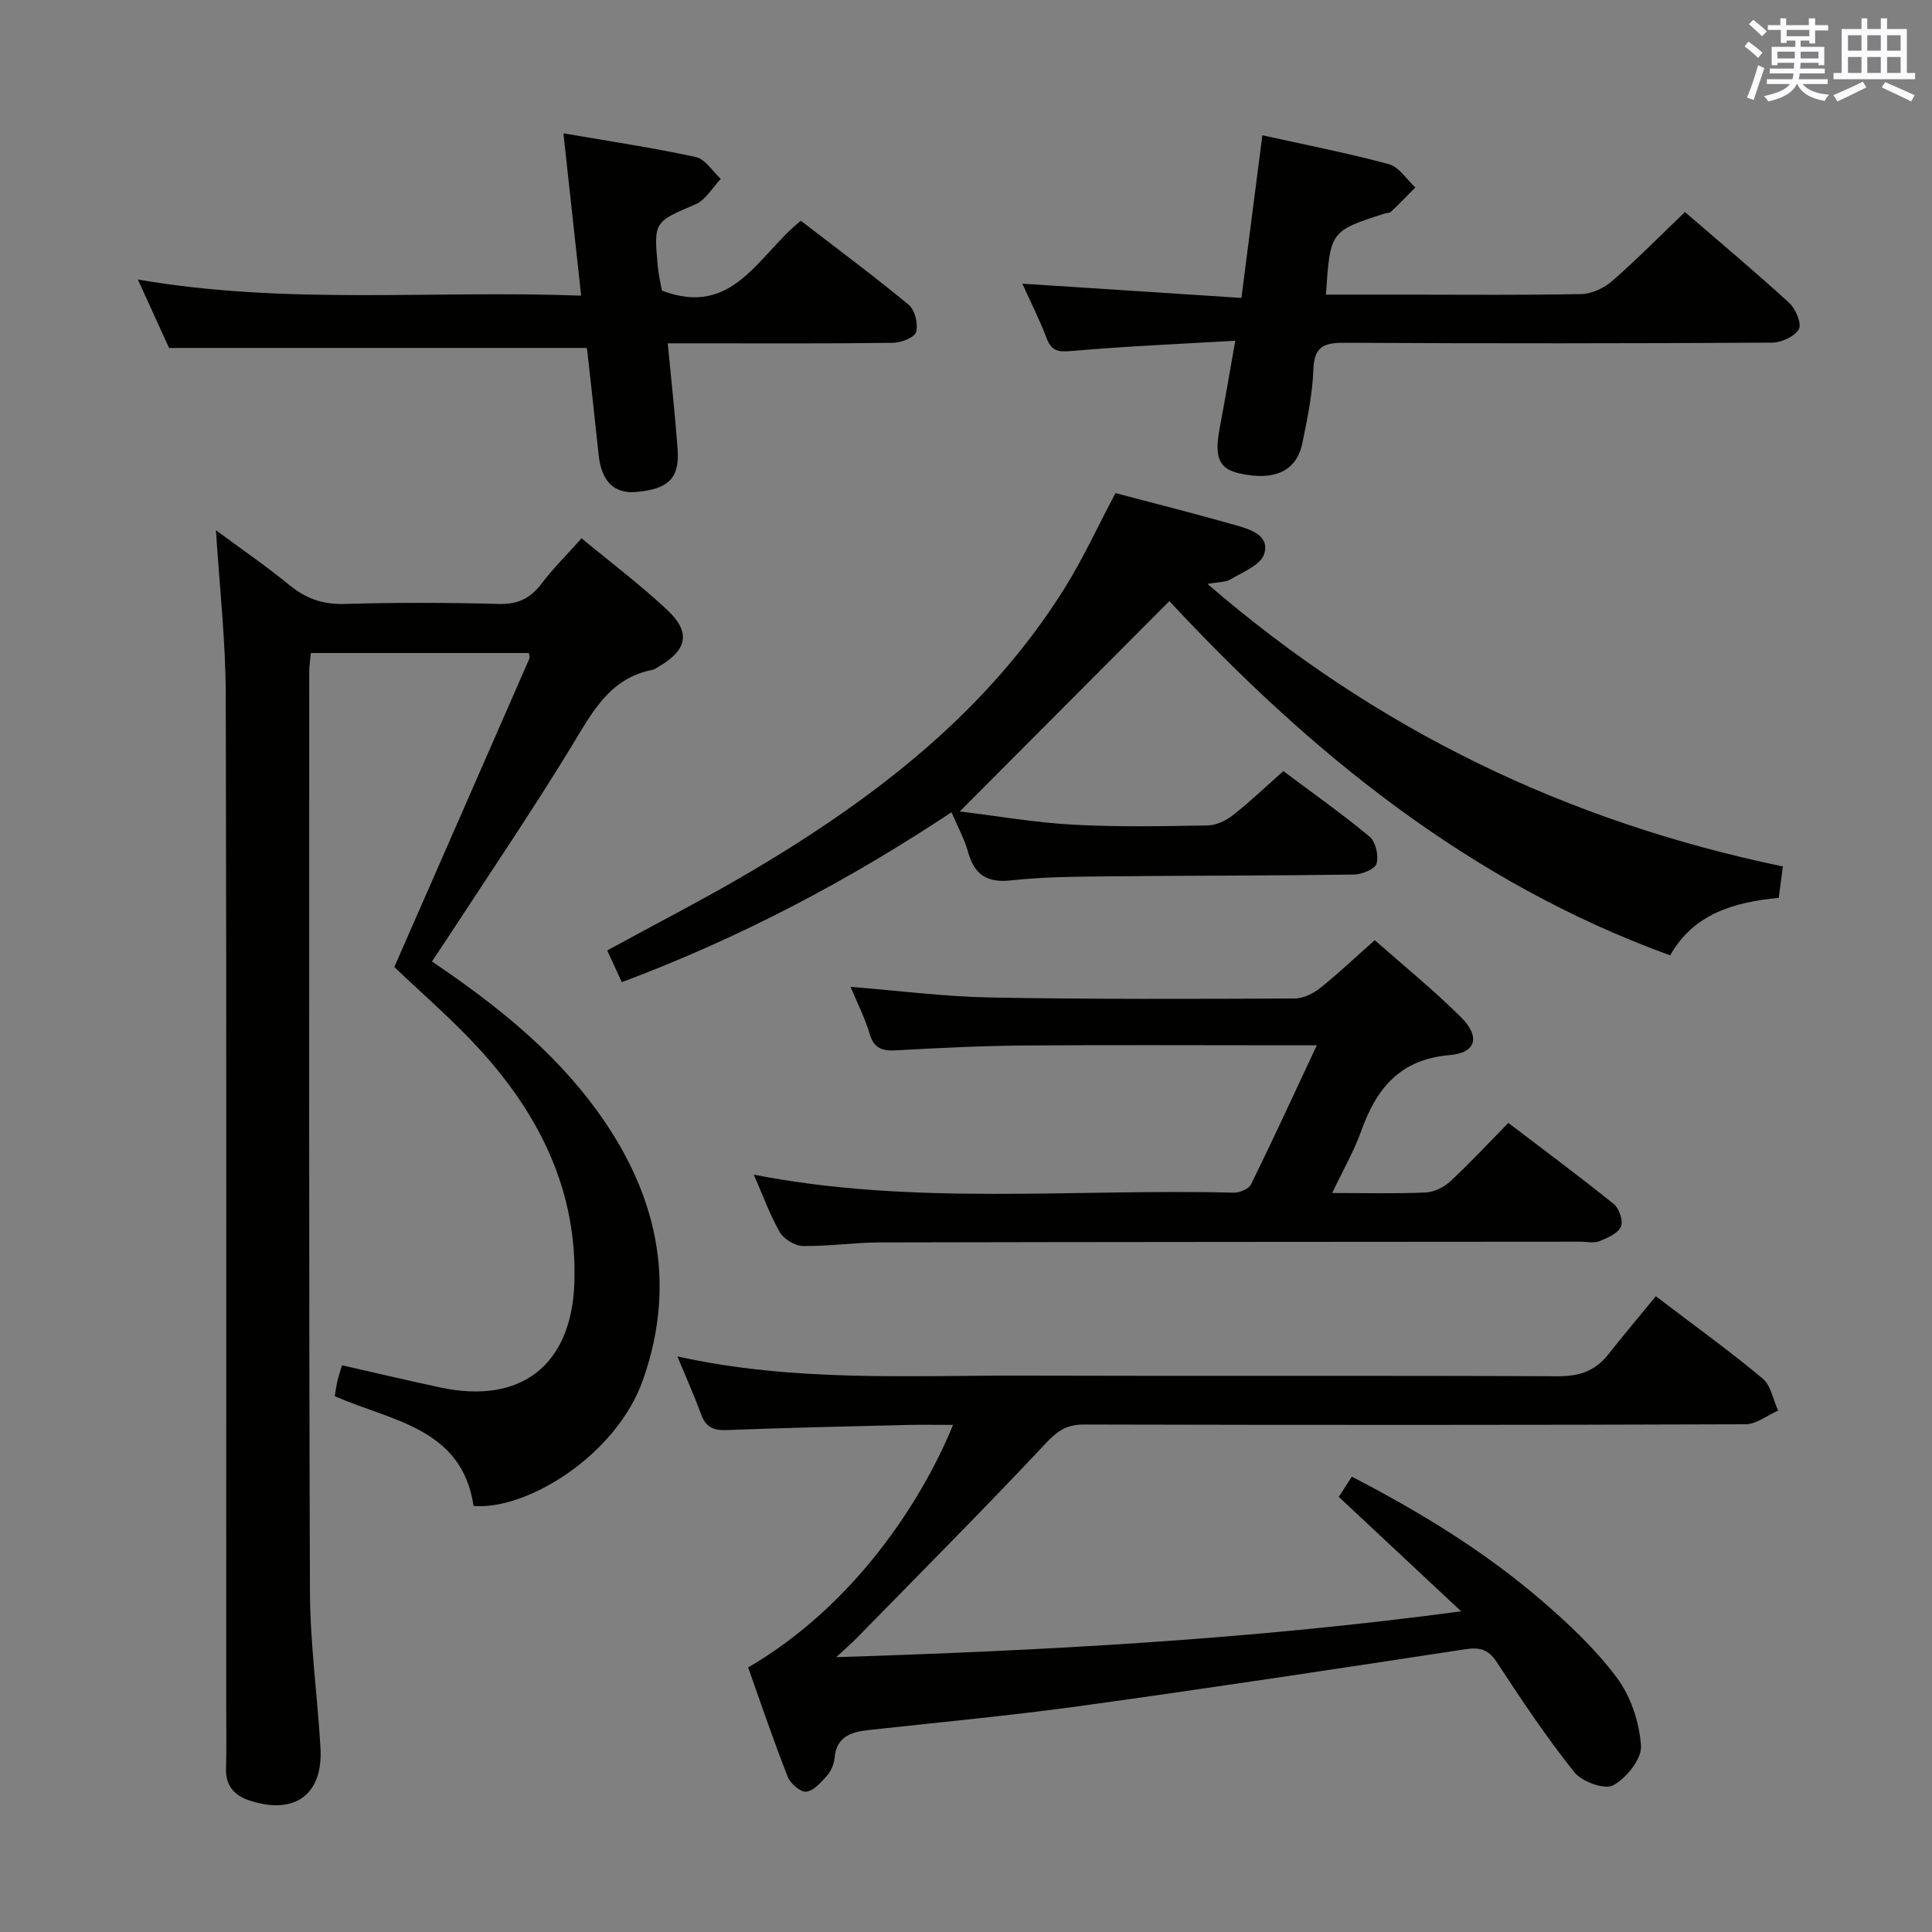 <svg enable-background="new 0 0 400 400" viewBox="0 0 400 400" xmlns="http://www.w3.org/2000/svg"><rect x="0" y="0" width="400" height="400" fill="#808080" stroke="none"/><g fill="#010100"><path d="m89.43 199.06c13.1 8.86 24.95 18.28 34.01 30.67 12.44 17.01 16.86 35.58 9.68 55.97-5.49 15.58-24.03 27.02-35.07 26.09-2.41-16.15-16.9-17.54-28.74-22.72.19-1.09.32-2.18.57-3.24.21-.94.54-1.85.93-3.16 6.94 1.57 13.68 3.17 20.45 4.61 16.62 3.53 27.05-4.65 27.65-21.57.67-18.95-7.05-34.6-19.39-48.21-5.67-6.26-12.14-11.79-17.88-17.29 9.34-21.3 18.66-42.57 27.96-63.85.11-.26-.04-.64-.09-1.16-14.93 0-29.87 0-45.15 0-.12 1.31-.34 2.57-.34 3.84 0 63.49-.08 126.98.15 190.47.04 10.78 1.55 21.55 2.18 32.34.56 9.68-5.28 13.98-14.61 10.95-3.15-1.02-5.04-2.99-4.94-6.6.12-4.83.03-9.66.03-14.5 0-69.32.09-138.65-.09-207.97-.03-11.1-1.29-22.2-2.03-33.95 5.13 3.8 10.34 7.37 15.22 11.36 3.4 2.78 6.88 4.03 11.35 3.9 10.66-.31 21.33-.29 31.99 0 3.94.11 6.53-1.14 8.84-4.19 2.39-3.16 5.24-5.98 8.3-9.4 6.07 5.03 12.16 9.62 17.7 14.8 4.99 4.66 4.2 8.33-1.77 11.79-.43.25-.86.57-1.33.66-8.82 1.75-12.38 8.76-16.57 15.64-8.3 13.63-17.29 26.84-26.01 40.22-.9 1.37-1.81 2.72-3 4.5z"/><path d="m342.82 268.37c8.73 6.65 15.64 11.61 22.13 17.06 1.71 1.44 2.16 4.38 3.19 6.62-2.25.98-4.49 2.82-6.75 2.83-45.67.17-91.33.16-137 .05-3.51-.01-5.42 1.28-7.82 3.84-12.86 13.7-26.13 27.01-39.27 40.45-1 1.02-2.09 1.95-4.18 3.88 43.57-1.38 85.77-3.66 129.4-9.49-8.91-8.33-16.96-15.86-25.34-23.7.76-1.17 1.62-2.51 2.7-4.18 14.12 7.3 27.41 15.42 39.28 25.63 5.65 4.86 11.2 10.1 15.62 16.03 2.88 3.87 4.65 9.24 4.97 14.07.18 2.71-3.04 6.69-5.77 8.18-1.75.95-6.46-.76-8.03-2.72-5.79-7.25-10.96-15.01-16.05-22.78-1.78-2.71-3.57-3.14-6.6-2.67-26.43 4.03-52.86 8.04-79.34 11.7-14.64 2.02-29.37 3.4-44.07 5.01-3.69.41-6.72 1.34-7.11 5.83-.11 1.26-.72 2.67-1.55 3.61-1.22 1.38-2.75 3.15-4.32 3.33-1.18.13-3.28-1.7-3.83-3.11-2.95-7.51-5.54-15.17-8.19-22.61 22.16-12.92 36.07-34.67 42.43-50.22-3.3 0-6.36-.06-9.41.01-12.48.31-24.96.57-37.43 1.06-2.75.11-4.34-.59-5.3-3.21-1.41-3.83-3.08-7.56-4.93-12.04 24.21 5.37 48.03 3.9 71.76 3.98 36.83.12 73.67-.05 110.5.13 4.39.02 7.7-1.05 10.4-4.44 3.2-4.05 6.53-8.01 9.91-12.13z"/><path d="m369.12 179.39c-.28 2.16-.55 4.24-.85 6.5-9.28.9-17.61 3.28-22.48 11.91-41.58-15.09-74.55-42.03-103.69-73.35-14.46 14.51-28.73 28.84-43.38 43.55 7.51.91 15.39 2.29 23.32 2.73 9.3.52 18.65.33 27.98.17 1.77-.03 3.79-.99 5.23-2.12 3.53-2.76 6.78-5.88 10.46-9.13 6.02 4.51 12.13 8.81 17.85 13.57 1.26 1.05 1.92 3.95 1.44 5.59-.34 1.15-3.06 2.24-4.73 2.26-16.99.24-33.98.2-50.97.37-6.64.07-13.33.1-19.91.83-5.07.56-7.67-1.17-8.98-5.93-.73-2.66-2.12-5.14-3.41-8.17-21.61 14.33-43.99 26.08-68.26 35.18-1.07-2.32-2.02-4.38-3.02-6.57 10.22-5.6 20.4-10.79 30.21-16.61 25.42-15.08 48.52-32.86 64.48-58.38 3.85-6.16 6.89-12.83 10.54-19.7 8.05 2.13 16.55 4.27 24.96 6.67 2.98.85 7.08 2.09 5.8 5.99-.74 2.26-4.4 3.67-6.91 5.19-1 .61-2.43.52-4.8.96 35.08 30.29 74.5 49.2 119.12 58.49z"/><path d="m275.81 247c7.03 0 13.2.17 19.35-.11 1.75-.08 3.79-1.08 5.11-2.3 4.02-3.73 7.76-7.77 12.02-12.1 7.45 5.68 14.76 11.09 21.82 16.79 1.12.91 2.01 3.54 1.49 4.68-.65 1.42-2.78 2.35-4.47 3.02-1.15.46-2.63.09-3.97.1-48.33.04-96.66.04-144.99.15-5.31.01-10.63.83-15.94.74-1.65-.03-3.95-1.41-4.77-2.84-2.11-3.69-3.56-7.76-5.39-11.93 33.15 6.49 66.34 2.87 99.35 3.73 1.22.03 3.12-.76 3.59-1.71 4.51-9.17 8.78-18.46 13.62-28.8-3.12 0-4.89 0-6.65 0-18 0-36-.1-54 .04-8.81.07-17.63.51-26.43 1-2.86.16-4.6-.35-5.5-3.42-.98-3.31-2.59-6.44-3.95-9.72 9.81.78 19.37 2.02 28.95 2.2 20.99.39 41.99.29 62.99.21 1.77-.01 3.82-1 5.25-2.14 3.77-3 7.27-6.33 11.34-9.94 6.05 5.35 12.23 10.36 17.85 15.95 4.03 4.01 3.19 7.37-2.31 7.84-10.35.88-15.21 6.92-18.36 15.77-1.5 4.18-3.76 8.08-6 12.79z"/><path d="m255.75 70.54c-11.63.69-22.73 1.15-33.79 2.12-2.8.25-4.24.1-5.29-2.69-1.45-3.85-3.34-7.54-5.01-11.24 15.16.99 29.99 1.95 45.36 2.95 1.51-11.72 2.9-22.52 4.34-33.67 8.81 1.95 17.58 3.66 26.19 5.98 2.11.57 3.67 3.16 5.48 4.82-1.66 1.68-3.3 3.39-5.01 5.01-.32.3-.95.26-1.42.41-11.2 3.63-11.2 3.63-12.08 16.77h16.42c12.16 0 24.33.13 36.49-.12 2.17-.05 4.71-1.26 6.39-2.73 5.11-4.47 9.89-9.32 15.03-14.25 7.1 6.13 14.49 12.32 21.6 18.82 1.33 1.22 2.62 4.31 1.98 5.43-.88 1.53-3.61 2.78-5.55 2.79-29.49.17-58.99.19-88.48.03-4.23-.02-6.32.72-6.48 5.53-.18 5.11-1.25 10.22-2.29 15.26-1.19 5.79-5.78 7.87-12.97 6.26-4.32-.97-5.28-3.27-4.13-9.41 1.07-5.66 2.03-11.35 3.22-18.07z"/><path d="m120.32 61.21c-1.25-11.48-2.41-22.13-3.67-33.61 9.66 1.67 18.61 2.99 27.43 4.92 1.95.43 3.45 2.96 5.15 4.52-1.72 1.79-3.11 4.34-5.22 5.25-8.59 3.7-8.69 3.52-7.81 12.95.17 1.8.61 3.58.85 4.93 14.83 5.66 19.96-7.5 28.76-14.46 7.47 5.75 15.06 11.38 22.33 17.4 1.29 1.07 2 3.98 1.53 5.63-.32 1.14-3.12 2.22-4.82 2.24-13.65.18-27.3.1-40.96.1-1.78 0-3.56 0-5.64 0 .73 7.71 1.52 14.78 2.04 21.86.45 6.06-1.87 8.33-8.58 8.92-4.58.4-7.2-2.22-7.77-7.69-.76-7.26-1.57-14.52-2.38-21.78-.03-.29-.33-.55-.2-.35-28.69 0-57.07 0-86.36 0-1.71-3.75-3.92-8.62-6.45-14.17 30.72 5.32 60.84 2.18 91.77 3.34z"/></g><path d="m361.2 9.6.8-1c.9.7 1.9 1.4 2.9 2.3l-.9 1.1c-1-1-2-1.8-2.8-2.4zm.5 10.6c.9-2.1 1.6-4.3 2.3-6.7.4.2.8.4 1.3.6-.7 2.1-1.5 4.3-2.2 6.6zm.4-15.2.9-.9c1 .8 2 1.6 2.8 2.4l-1 1c-.9-.9-1.8-1.7-2.7-2.5zm12.5-1.2h1.2v1.4h2.7v1.1h-2.7v2.7h-1.2v-.6h-1.8v1.3h4.9v3.8h-1.2v-.5h-3.7c0 .4-.1.9-.1 1.2h5.1v1h-5.2c0 .5-.1.9-.2 1.2h6v1h-5.2c1.1 1.3 2.9 2 5.5 2.2-.4.4-.7.8-.9 1.3-2.9-.5-4.8-1.6-5.7-3.5h-.1c-.8 1.7-2.7 2.9-5.9 3.6-.2-.4-.6-.8-.9-1.1 2.8-.6 4.6-1.4 5.4-2.5h-4.8v-1h5.3c.1-.3.2-.7.2-1.2h-4.9v-1h5c0-.4 0-.8.1-1.2h-3.5v.5h-1.2v-3.8h4.9v-1.3h-1.8v.5h-1.2v-2.7h-2.7v-1h2.6v-1.4h1.2v1.4h4.7v-1.4zm-6.6 8.3h3.6c0-.4 0-.9 0-1.4h-3.6zm1.9-4.6h4.7v-1.3h-4.7zm6.6 3.2h-3.7v1.4h3.7z" fill="#fbfafc"/><path d="m385.3 3.8h1.3v2.2h2.8v-2.2h1.3v2.2h4.1v9.1h1.7v1.3h-16.9v-1.3h1.7v-9.1h4.1v-2.2zm.4 13.1.7 1.2c-1.8.9-3.8 1.9-6 2.9-.2-.4-.5-.8-.8-1.3 2.3-1 4.3-1.9 6.1-2.8zm-3.1-6.4h2.8v-3.2h-2.8zm0 4.6h2.8v-3.3h-2.8zm4-4.6h2.8v-3.2h-2.8zm0 4.6h2.8v-3.3h-2.8zm3.7 1.9c2.1.9 4.1 1.8 6.1 2.7l-.7 1.3c-2.2-1.1-4.2-2-6.1-2.9zm3.2-9.7h-2.8v3.2h2.8zm-2.8 7.8h2.8v-3.3h-2.8z" fill="#fbfafc"/></svg>